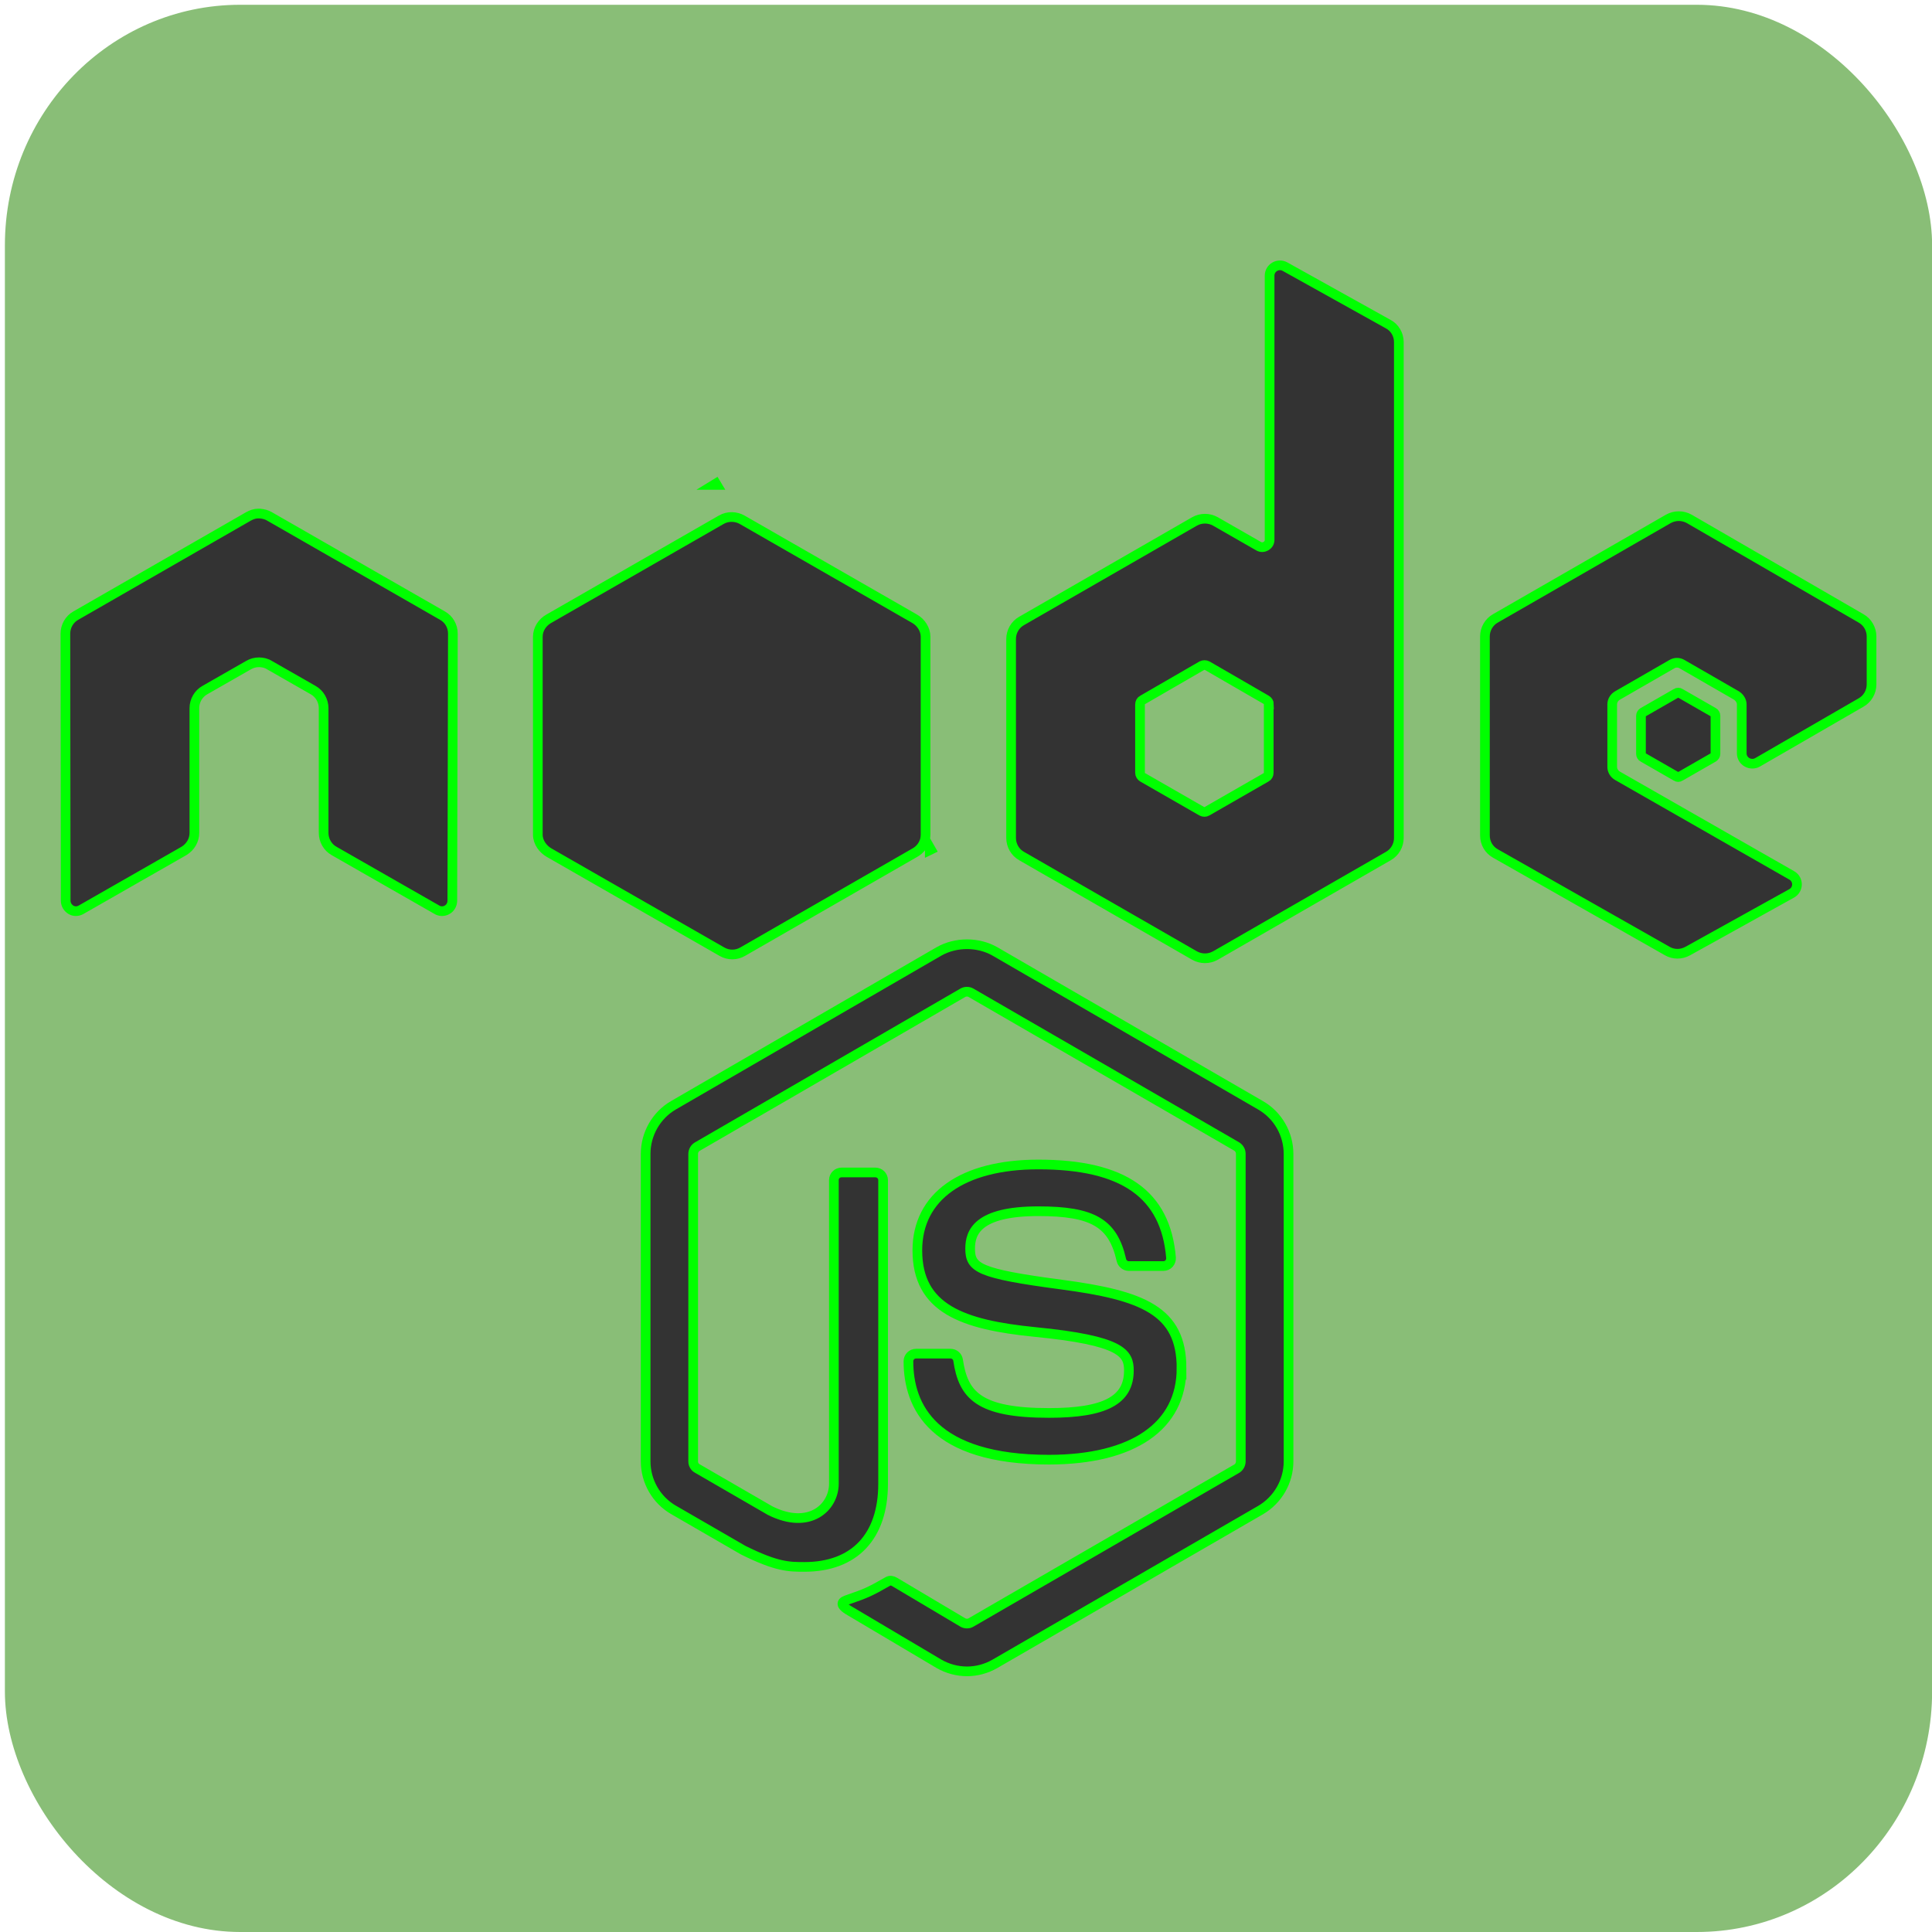<?xml version="1.0" encoding="UTF-8" standalone="no"?>
<svg
   xmlns:dc="http://purl.org/dc/elements/1.1/"
   xmlns:cc="http://creativecommons.org/ns#"
   xmlns:rdf="http://www.w3.org/1999/02/22-rdf-syntax-ns#"
   xmlns:svg="http://www.w3.org/2000/svg"
   xmlns="http://www.w3.org/2000/svg"
   
   viewBox="0 0 52.917 52.917"
   version="1.1"
   id="svg2350">
  <defs
     id="defs2344" />
  <g
     style="fill:#82ba6f;fill-opacity:0.941"
     id="layer1"
     transform="translate(0,-244.083)">
    <rect
       style="opacity:1;fill:#82ba6f;fill-opacity:0.941;stroke:none;stroke-width:1.323;stroke-linecap:round;stroke-linejoin:round;stroke-miterlimit:4;stroke-dasharray:none;stroke-dashoffset:0;stroke-opacity:1;paint-order:markers fill stroke"
       id="rect2895"
       width="52.786"
       height="52.786"
       x="0.134"
       y="244.214"
       rx="6.443"
       ry="6.589" />
  </g>
  <path
     style="fill:#333333;fill-opacity:1;stroke:#00ff00;stroke-width:0.265;stroke-miterlimit:4;stroke-dasharray:none;stroke-opacity:1"
     d="m 26.486,45.778 c -0.264,0 -0.532,-0.071 -0.765,-0.205 l -2.432,-1.442 c -0.363,-0.205 -0.185,-0.277 -0.067,-0.316 0.485,-0.17 0.583,-0.205 1.1,-0.502 0.055,-0.032 0.126,-0.02 0.181,0.016 l 1.868,1.11 c 0.067,0.04 0.162,0.04 0.225,0 l 7.279,-4.213 c 0.067,-0.04 0.11,-0.119 0.11,-0.198 v -8.425 c 0,-0.083 -0.043,-0.158 -0.114,-0.202 l -7.275,-4.209 c -0.067,-0.04 -0.158,-0.04 -0.225,0 l -7.271,4.213 c -0.071,0.04 -0.114,0.119 -0.114,0.202 v 8.421 c 0,0.079 0.043,0.158 0.114,0.194 l 1.994,1.154 c 1.084,0.541 1.746,-0.095 1.746,-0.739 v -8.315 c 0,-0.119 0.095,-0.209 0.213,-0.209 h 0.922 c 0.114,0 0.213,0.091 0.213,0.209 v 8.319 c 0,1.446 -0.788,2.276 -2.156,2.276 -0.422,0 -0.753,0 -1.675,-0.458 l -1.908,-1.103 c -0.473,-0.273 -0.765,-0.782 -0.765,-1.332 v -8.421 c 0,-0.545 0.292,-1.059 0.765,-1.332 l 7.271,-4.213 c 0.461,-0.261 1.072,-0.261 1.529,0 l 7.279,4.217 c 0.473,0.273 0.765,0.782 0.765,1.332 v 8.421 c 0,0.545 -0.292,1.055 -0.765,1.332 l -7.279,4.213 c -0.233,0.134 -0.497,0.205 -0.765,0.205 z m 5.876,-8.303 c 0,-1.577 -1.064,-1.996 -3.299,-2.292 -2.262,-0.3 -2.491,-0.454 -2.491,-0.984 0,-0.439 0.193,-1.024 1.868,-1.024 1.494,0 2.045,0.324 2.274,1.336 0.02,0.095 0.106,0.166 0.205,0.166 h 0.946 c 0.059,0 0.114,-0.024 0.154,-0.067 0.039,-0.043 0.059,-0.103 0.055,-0.162 -0.146,-1.743 -1.301,-2.553 -3.634,-2.553 -2.077,0 -3.314,0.877 -3.314,2.351 0,1.597 1.234,2.039 3.224,2.237 2.384,0.233 2.57,0.585 2.57,1.055 0,0.814 -0.654,1.162 -2.187,1.162 -1.927,0 -2.349,-0.486 -2.491,-1.446 C 26.226,37.151 26.14,37.076 26.033,37.076 h -0.942 c -0.118,0 -0.209,0.095 -0.209,0.209 0,1.229 0.666,2.695 3.854,2.695 2.302,-0.004 3.626,-0.917 3.626,-2.505 z"
     id="path6253" />
  <path
     style="fill:#333333;fill-opacity:1;stroke:#00ff00;stroke-width:0.265;stroke-miterlimit:4;stroke-dasharray:none;stroke-opacity:1"
     d="m 12.404,17.354 c 0,-0.208 -0.108,-0.393 -0.286,-0.493 L 7.38,14.143 c -0.077,-0.046 -0.17,-0.069 -0.263,-0.077 h -0.046 c -0.093,0 -0.178,0.031 -0.263,0.077 l -4.731,2.718 c -0.178,0.1 -0.286,0.293 -0.286,0.493 l 0.008,7.316 c 0,0.1 0.054,0.193 0.139,0.246 0.085,0.054 0.193,0.054 0.286,0 l 2.814,-1.609 C 5.216,23.199 5.324,23.014 5.324,22.814 v -3.419 c 0,-0.2 0.108,-0.393 0.286,-0.493 l 1.198,-0.685 c 0.093,-0.054 0.186,-0.077 0.286,-0.077 0.1,0 0.201,0.023 0.286,0.077 l 1.198,0.685 c 0.178,0.1 0.286,0.293 0.286,0.493 v 3.419 c 0,0.2 0.108,0.393 0.286,0.493 l 2.814,1.609 c 0.085,0.054 0.201,0.054 0.286,0 0.085,-0.046 0.139,-0.146 0.139,-0.246 z M 38.314,9.369 V 22.953 c 0,0.2 -0.108,0.393 -0.286,0.493 l -4.738,2.726 c -0.178,0.1 -0.394,0.1 -0.572,0 l -4.738,-2.726 c -0.178,-0.1 -0.286,-0.293 -0.286,-0.493 v -5.452 c 0,-0.2 0.108,-0.393 0.286,-0.493 l 4.738,-2.726 c 0.178,-0.1 0.394,-0.1 0.572,0 l 1.183,0.678 c 0.131,0.077 0.301,-0.023 0.301,-0.169 V 7.551 c 0,-0.216 0.232,-0.354 0.425,-0.246 l 2.821,1.571 c 0.178,0.092 0.294,0.285 0.294,0.493 z m -3.556,9.926 c 0,-0.054 -0.031,-0.1 -0.07,-0.123 l -1.623,-0.939 c -0.046,-0.023 -0.1,-0.023 -0.147,0 l -1.623,0.939 c -0.046,0.023 -0.07,0.069 -0.07,0.123 v 1.871 c 0,0.054 0.031,0.1 0.07,0.123 l 1.623,0.932 c 0.046,0.023 0.1,0.023 0.139,0 l 1.623,-0.932 c 0.046,-0.023 0.07,-0.069 0.07,-0.123 v -1.871 z m 16.217,-0.054 c 0.178,-0.1 0.286,-0.293 0.286,-0.493 v -1.317 c 0,-0.2 -0.108,-0.393 -0.286,-0.493 l -4.707,-2.726 c -0.178,-0.1 -0.394,-0.1 -0.572,0 l -4.738,2.726 c -0.178,0.1 -0.286,0.293 -0.286,0.493 v 5.452 c 0,0.208 0.108,0.393 0.286,0.493 l 4.707,2.672 c 0.17,0.1 0.386,0.1 0.564,0 l 2.845,-1.579 c 0.193,-0.108 0.193,-0.385 0,-0.493 l -4.769,-2.726 c -0.093,-0.054 -0.147,-0.146 -0.147,-0.246 v -1.71 c 0,-0.1 0.054,-0.193 0.147,-0.246 l 1.484,-0.855 c 0.085,-0.054 0.201,-0.054 0.286,0 l 1.484,0.855 c 0.085,0.054 0.147,0.146 0.147,0.246 v 1.34 c 0,0.216 0.24,0.354 0.433,0.246 z m -5.975,0.27 c -0.031,0.023 -0.054,0.054 -0.054,0.092 v 1.047 c 0,0.038 0.023,0.077 0.054,0.092 l 0.912,0.524 c 0.031,0.023 0.077,0.023 0.108,0 l 0.912,-0.524 c 0.031,-0.023 0.054,-0.054 0.054,-0.092 v -1.047 c 0,-0.038 -0.023,-0.077 -0.054,-0.092 l -0.912,-0.524 c -0.031,-0.023 -0.077,-0.023 -0.108,0 z m -19.649,3.35 v -5.421 c 0,-0.2 -0.124,-0.393 -0.301,-0.493 l -4.723,-2.711 c -0.162,-0.092 -0.386,-0.108 -0.572,0 l -4.723,2.711 c -0.178,0.1 -0.301,0.285 -0.301,0.493 v 5.421 c 0,0.216 0.147,0.4 0.309,0.493 l 4.731,2.711 c 0.186,0.108 0.402,0.1 0.572,0 l 4.715,-2.711 c 0.139,-0.077 0.24,-0.208 0.278,-0.362 0.008,-0.038 0.015,-0.085 0.015,-0.131 z m -5.743,-9.618 -0.062,0.038 h 0.085 z m 5.89,10.026 -0.031,-0.054 v 0.069 z"
     id="path6193" />
</svg>
